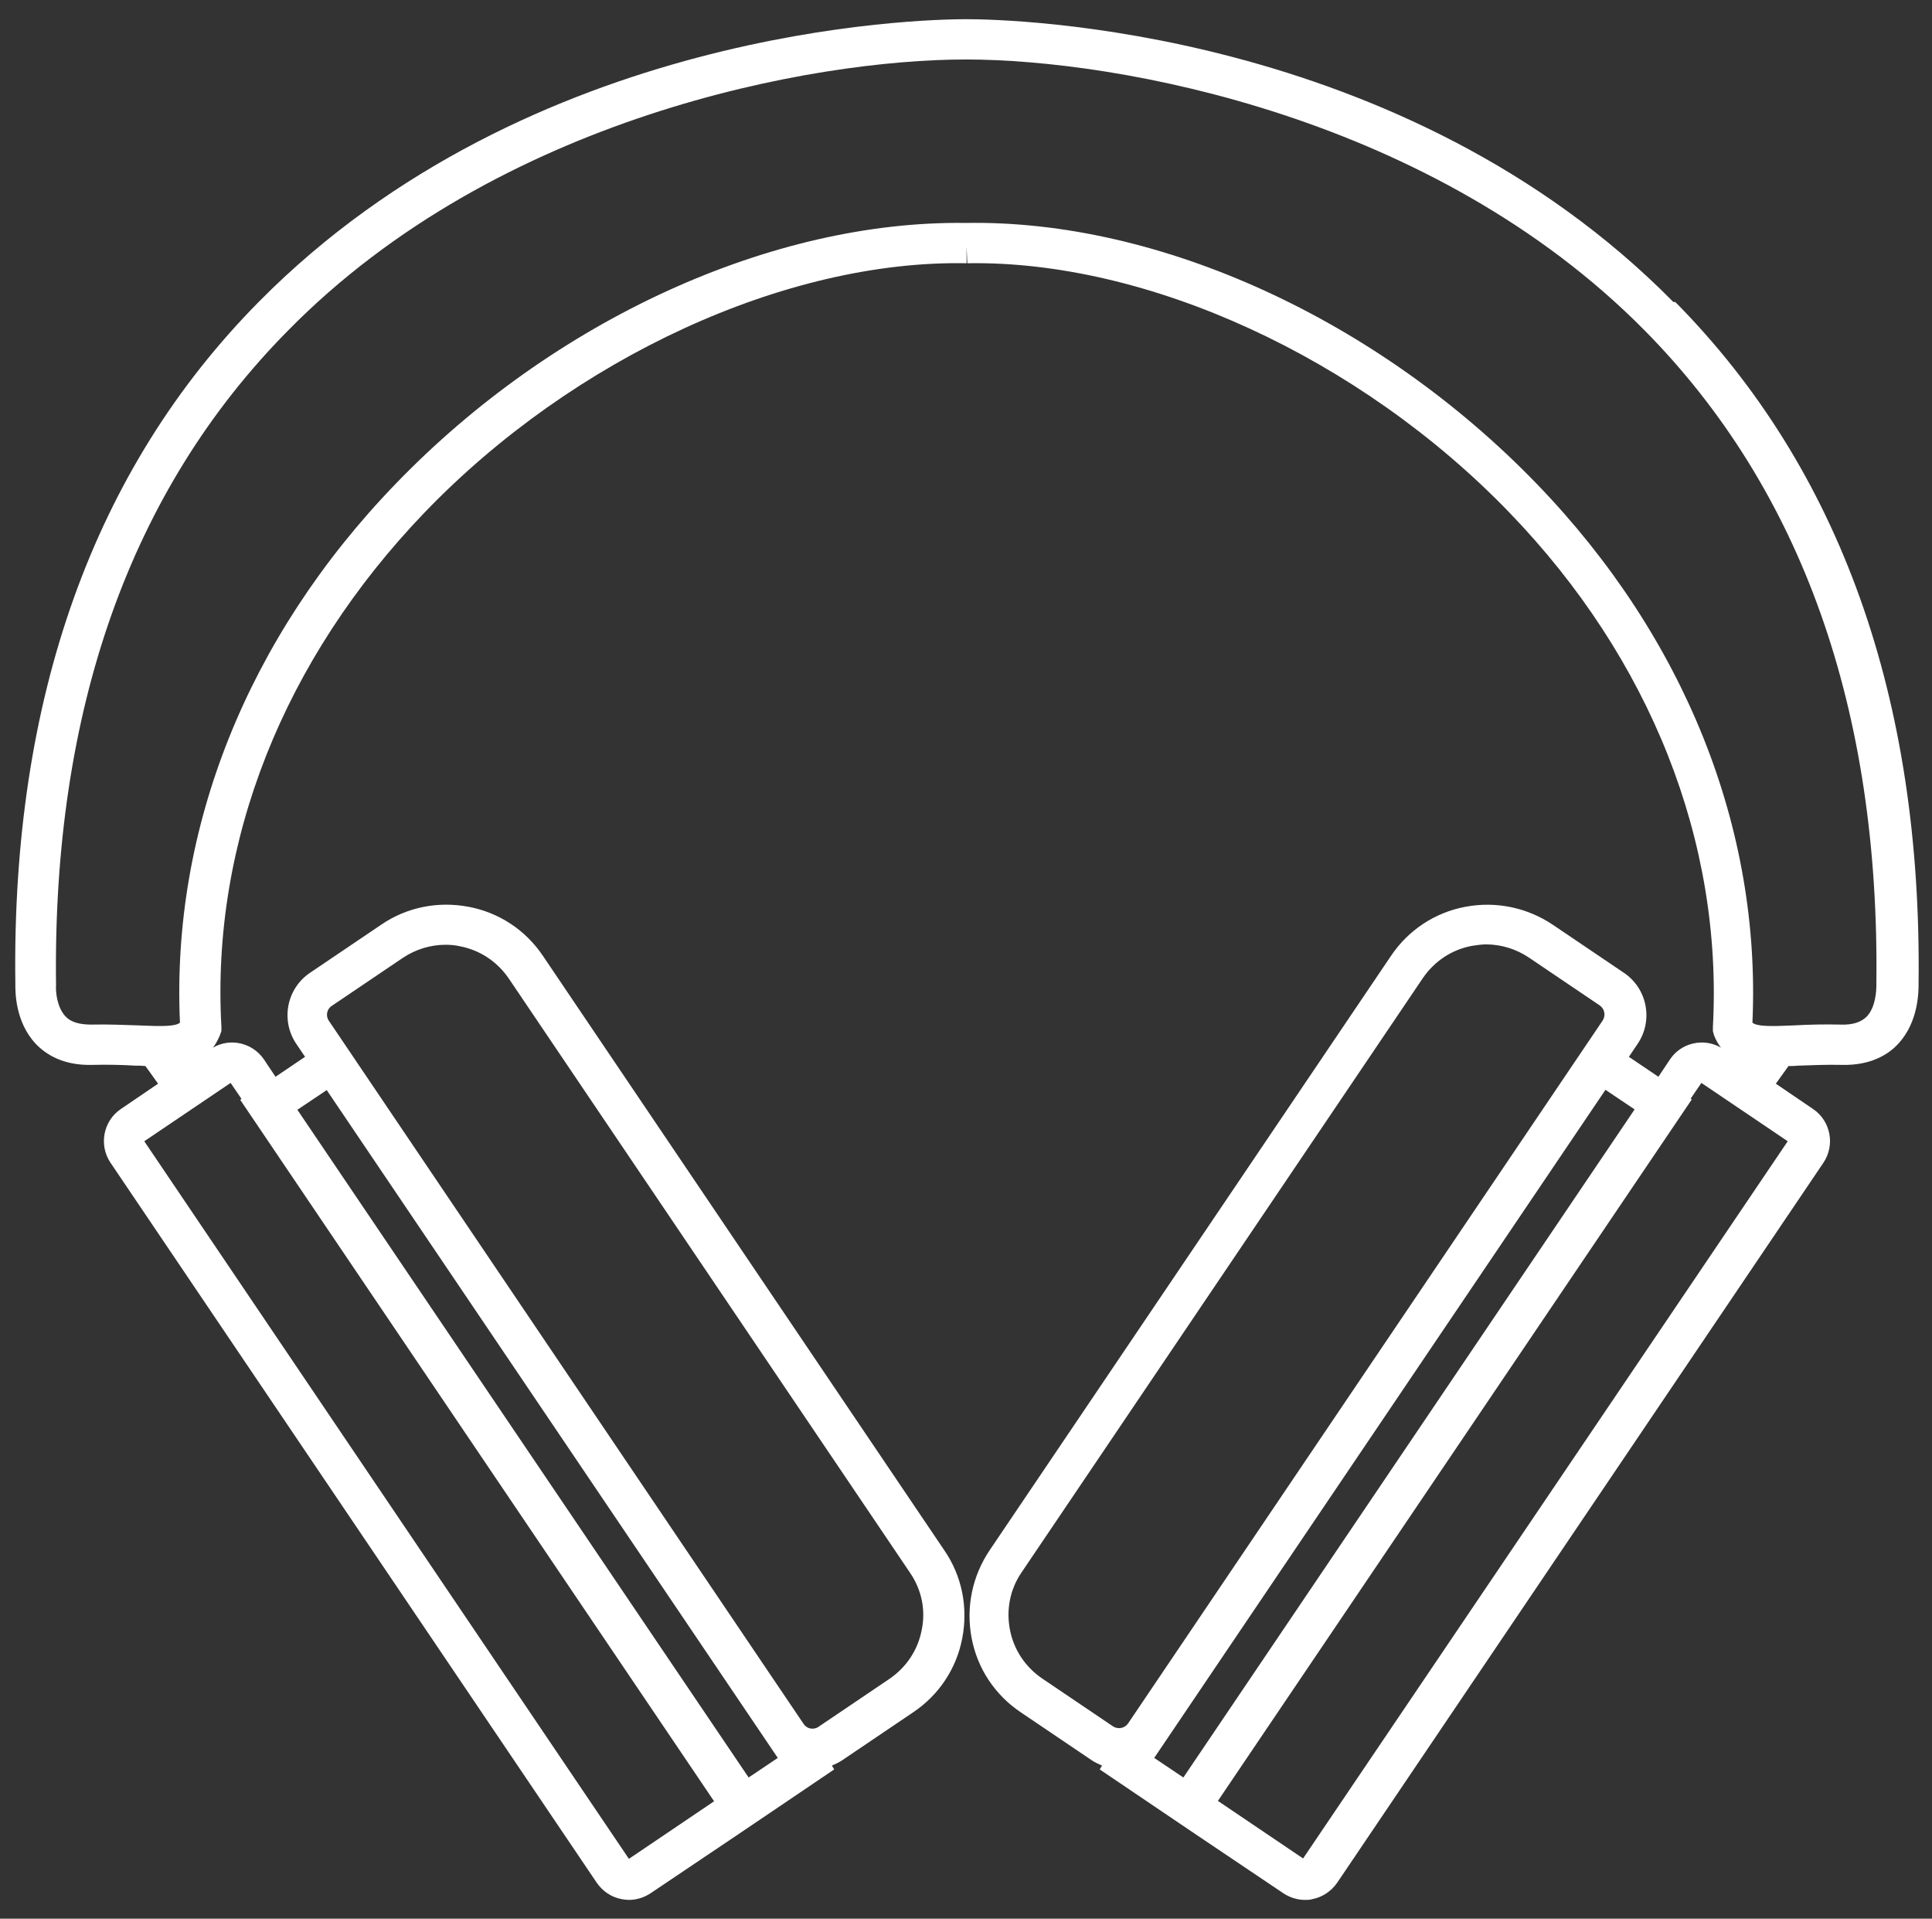 <?xml version="1.0" encoding="UTF-8"?>
<svg id="EDIT_ART" data-name="EDIT ART" xmlns="http://www.w3.org/2000/svg" viewBox="0 0 50.35 50">
  <rect x="0" y="0" width="50.35" height="50" fill="#333333" stroke="none"/>
  <defs>
    <style>
      .cls-1 {
        fill: #fff;
      }
    </style>
  </defs>
  <path class="cls-1" d="M43.61,7.87C36.55.71,26.33.5,25.18.5h0s0,0,0,0h0c-1.16,0-11.37.21-18.44,7.37C2.44,12.22.3,18.2.4,25.63c0,.18-.02.99.54,1.58.25.26.7.56,1.46.54.42-.01.8,0,1.13.02.09,0,.17,0,.26.01l.33.46-.97.66c-.46.31-.58.94-.27,1.4l12.67,18.76c.15.22.38.38.65.43.06.01.13.02.19.02.2,0,.39-.06.56-.17l2.32-1.56s0,0,0,0l2.47-1.67-.06-.1c.09-.04.18-.08.27-.14l1.85-1.25c.67-.45,1.13-1.14,1.28-1.94s-.01-1.61-.47-2.28l-10.46-15.49c-.45-.67-1.14-1.13-1.94-1.28-.8-.15-1.61.01-2.28.47l-1.85,1.25c-.61.41-.77,1.24-.36,1.85l.23.34-.77.52-.3-.45c-.3-.44-.88-.57-1.33-.31.07-.09.13-.2.18-.32l.04-.11v-.11c-.27-4.82,1.62-9.58,5.3-13.41,3.88-4.03,9.42-6.58,14.12-6.49v-.44s.02.44.02.44c4.69-.08,10.23,2.46,14.12,6.49,3.69,3.82,5.57,8.59,5.31,13.41v.11s.03.11.03.11c.05.13.11.23.18.32-.45-.26-1.04-.13-1.33.31l-.3.45-.77-.52.23-.34c.41-.61.25-1.44-.36-1.85l-1.85-1.25c-.67-.45-1.48-.62-2.28-.47-.8.15-1.49.61-1.94,1.28l-10.46,15.49c-.45.67-.62,1.48-.47,2.28s.61,1.49,1.28,1.94l1.85,1.25c.09.06.18.1.27.14l-.06.1,2.47,1.67s0,0,0,0l2.32,1.56c.17.11.36.17.56.17.06,0,.13,0,.19-.02.26-.05.49-.2.65-.43l12.67-18.76c.31-.46.19-1.09-.27-1.4l-.97-.66.33-.46c.09,0,.17,0,.26-.01.33-.01.71-.03,1.13-.02.76.02,1.22-.28,1.46-.54.55-.58.54-1.4.54-1.58.09-7.43-2.04-13.41-6.34-17.76ZM8.65,26.21l1.85-1.25c.33-.22.72-.34,1.11-.34.13,0,.25.01.38.04.52.1.97.4,1.27.84l10.46,15.49c.3.44.41.97.3,1.49-.1.52-.4.97-.84,1.27l-1.85,1.25c-.13.09-.31.05-.39-.08l-12.37-18.32c-.09-.13-.05-.31.08-.39ZM8.51,28.4l11.76,17.41-.76.51L7.75,28.92l.76-.51ZM6.29,28.64l-.03.02,12.35,18.28-2.22,1.5L3.76,29.74l2.25-1.52.28.41ZM27.16,43.74h0c-.44-.3-.74-.75-.84-1.27-.1-.52,0-1.05.3-1.49l10.46-15.49c.3-.44.75-.74,1.27-.84.13-.02.26-.04.38-.04.39,0,.78.12,1.11.34l1.85,1.25c.13.09.16.26.08.39l-12.37,18.32c-.09.13-.26.16-.39.08l-1.85-1.25ZM41.84,28.4l.76.51-11.76,17.41-.76-.51,11.76-17.41ZM33.96,48.43l-2.22-1.5,12.35-18.28-.03-.02.28-.41,2.25,1.52-12.63,18.69ZM48.65,26.49c-.15.15-.37.22-.67.21-.45-.01-.85,0-1.2.02-.65.03-.99.03-1.11-.07.23-5.06-1.76-10.04-5.61-14.03-4.14-4.29-9.85-6.9-14.89-6.81h0c-5.04-.07-10.74,2.52-14.87,6.81-3.85,3.99-5.84,8.97-5.61,14.03-.12.1-.46.1-1.11.07-.35-.01-.75-.03-1.2-.02-.3,0-.53-.06-.67-.21-.23-.24-.26-.66-.25-.8v-.02s0-.02,0-.02c-.09-7.15,1.94-12.88,6.04-17.03C12.98,3.04,21.19,1.55,25.17,1.55c3.98,0,12.19,1.49,17.69,7.06,4.1,4.15,6.13,9.88,6.04,17.03v.04c0,.14-.02.57-.25.81Z"/>
</svg>